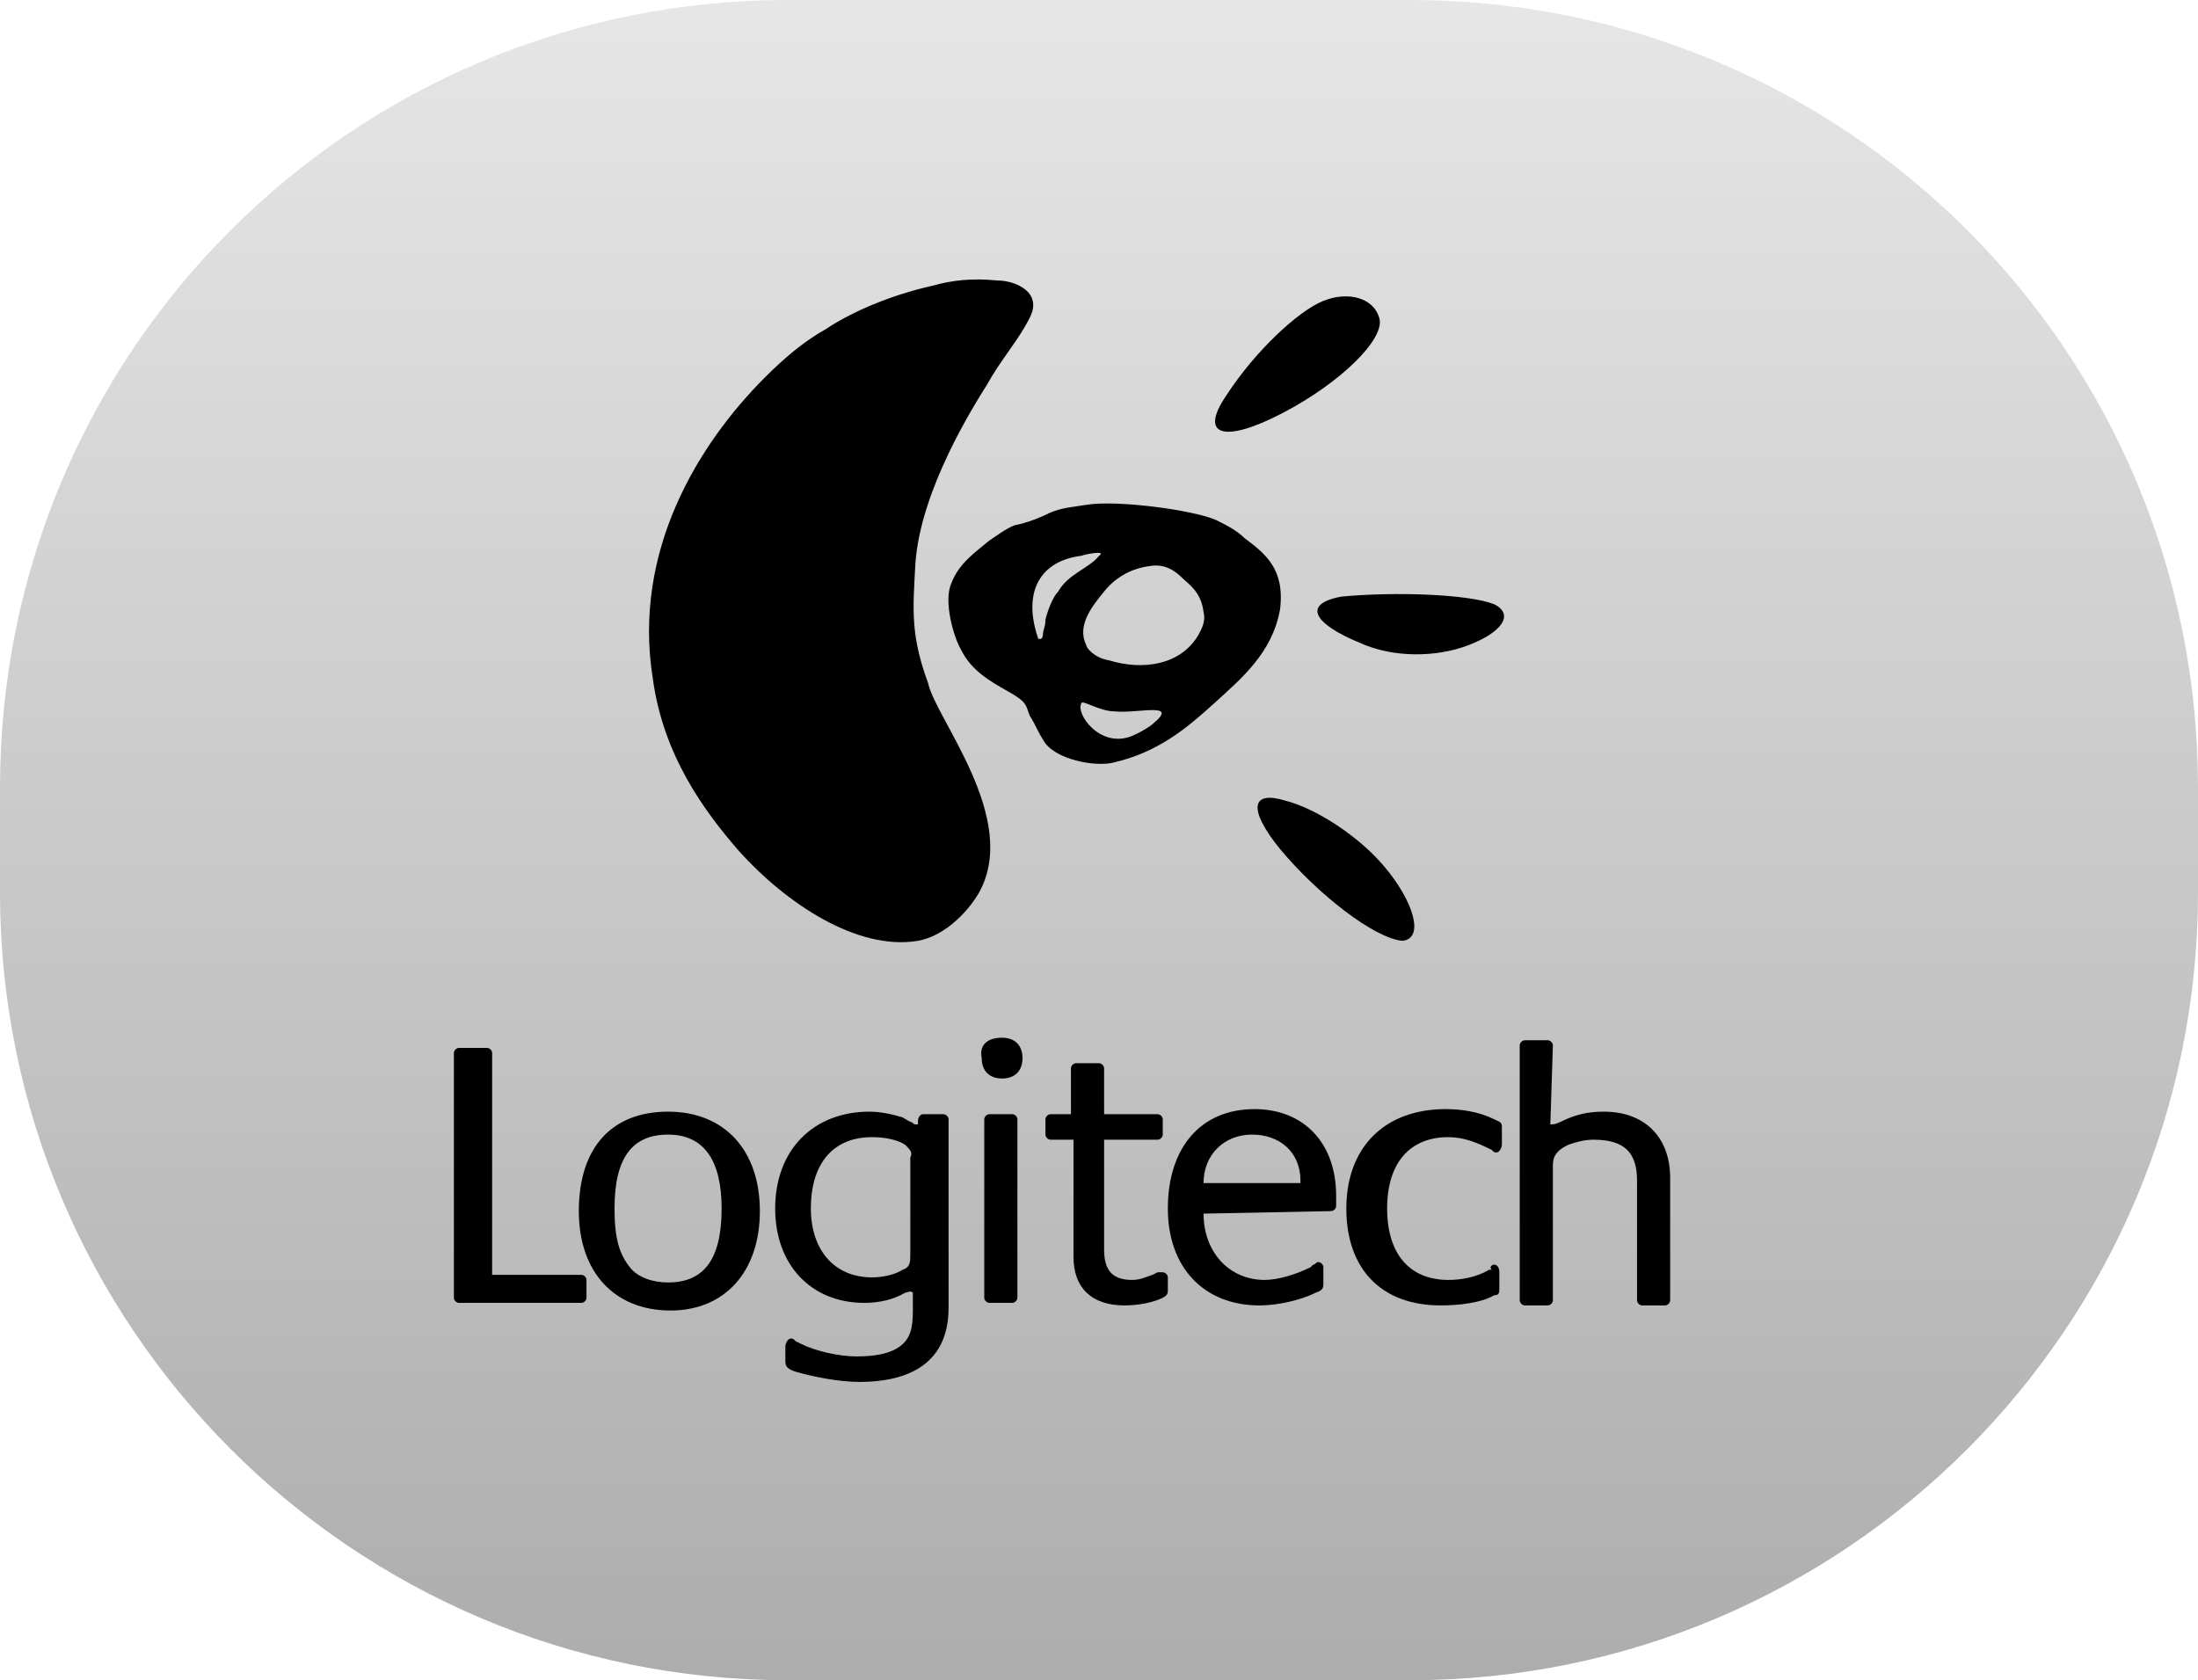 <?xml version="1.0" encoding="utf-8"?>
<!-- Generator: Adobe Illustrator 25.4.1, SVG Export Plug-In . SVG Version: 6.00 Build 0)  -->
<svg version="1.1" id="Capa_1" xmlns="http://www.w3.org/2000/svg" xmlns:xlink="http://www.w3.org/1999/xlink" x="0px" y="0px"
	 width="86.2px" height="65.9px" viewBox="0 0 86.2 65.9" style="enable-background:new 0 0 86.2 65.9;" xml:space="preserve">
<style type="text/css">
	.st0{fill:url(#SVGID_1_);}
	.st1{fill-rule:evenodd;clip-rule:evenodd;}
</style>
<g>
	<g>
		<linearGradient id="SVGID_1_" gradientUnits="userSpaceOnUse" x1="43.099" y1="65.85" x2="43.099" y2="-9.094947e-13">
			<stop  offset="0" style="stop-color:#ADADAD"/>
			<stop  offset="1" style="stop-color:#E6E6E6"/>
		</linearGradient>
		<path class="st0" d="M55.3,65.9H30.9C13.8,65.9,0,52,0,35v-4.1C0,13.8,13.8,0,30.9,0h24.4c17.1,0,30.9,13.8,30.9,30.9V35
			C86.2,52,72.4,65.9,55.3,65.9z"/>
	</g>
	<g>
		<path class="st1" d="M60.8,44.1c0.1,0,0.2,0,0.4-0.1c0.6-0.3,1.1-0.4,1.7-0.4c1.6,0,2.6,1,2.6,2.6v4.8c0,0.1-0.1,0.2-0.2,0.2h-0.9
			c-0.1,0-0.2-0.1-0.2-0.2v-4.7c0-1.1-0.5-1.6-1.7-1.6c-0.4,0-0.7,0.1-1,0.2c-0.4,0.2-0.6,0.4-0.6,0.8v5.3c0,0.1-0.1,0.2-0.2,0.2
			h-0.9c-0.1,0-0.2-0.1-0.2-0.2V41c0-0.1,0.1-0.2,0.2-0.2h0.9c0.1,0,0.2,0.1,0.2,0.2L60.8,44.1L60.8,44.1L60.8,44.1z"/>
		<path class="st1" d="M47.2,47.6c0,1.5,1,2.6,2.4,2.6c0.5,0,1.2-0.2,1.8-0.5l0.1-0.1c0.1,0,0.1-0.1,0.2-0.1c0.1,0,0.2,0.1,0.2,0.2
			v0.6c0,0.2,0,0.3-0.3,0.4c-0.6,0.3-1.5,0.5-2.2,0.5c-2.2,0-3.6-1.5-3.6-3.8c0-2.4,1.3-3.9,3.4-3.9c1.9,0,3.2,1.3,3.2,3.4v0.4
			c0,0.1-0.1,0.2-0.2,0.2L47.2,47.6L47.2,47.6L47.2,47.6z M51,46.3c0-1.1-0.8-1.8-1.9-1.8c-1.1,0-1.9,0.8-1.9,1.9H51
			C51,46.4,51,46.3,51,46.3L51,46.3z"/>
		<path class="st1" d="M58.6,49.6c0.1,0,0.2,0.1,0.2,0.3v0.6c0,0.2,0,0.3-0.2,0.3c-0.5,0.3-1.4,0.4-2.1,0.4c-2.3,0-3.7-1.4-3.7-3.8
			c0-2.4,1.5-3.9,3.9-3.9c0.6,0,1.3,0.1,1.9,0.4c0.2,0.1,0.3,0.1,0.3,0.3v0.7c0,0.1-0.1,0.3-0.2,0.3c-0.1,0-0.1,0-0.2-0.1
			c-0.6-0.3-1.1-0.5-1.7-0.5c-1.5,0-2.4,1-2.4,2.8c0,1.8,0.9,2.8,2.4,2.8c0.5,0,1.1-0.1,1.6-0.4l0.1,0
			C58.4,49.7,58.5,49.6,58.6,49.6L58.6,49.6z"/>
		<path class="st1" d="M41.2,44.7c-0.1,0-0.2-0.1-0.2-0.2v-0.6c0-0.1,0.1-0.2,0.2-0.2H42v-1.8c0-0.1,0.1-0.2,0.2-0.2h0.9
			c0.1,0,0.2,0.1,0.2,0.2v1.8h2.1c0.1,0,0.2,0.1,0.2,0.2v0.6c0,0.1-0.1,0.2-0.2,0.2h-2.1V49c0,0.8,0.3,1.2,1.1,1.2
			c0.3,0,0.5-0.1,0.8-0.2l0.2-0.1c0.1,0,0.1,0,0.2,0c0.1,0,0.2,0.1,0.2,0.2v0.5c0,0.1,0,0.2-0.2,0.3c-0.4,0.2-1,0.3-1.5,0.3
			c-1.3,0-2-0.7-2-1.9v-4.6H41.2L41.2,44.7z"/>
		<path class="st1" d="M38.6,50.9v-7c0-0.1,0.1-0.2,0.2-0.2h0.9c0.1,0,0.2,0.1,0.2,0.2v7c0,0.1-0.1,0.2-0.2,0.2h-0.9
			C38.7,51.1,38.6,51,38.6,50.9L38.6,50.9z M39.3,40.7c0.5,0,0.8,0.3,0.8,0.8c0,0.5-0.3,0.8-0.8,0.8c-0.5,0-0.8-0.3-0.8-0.8
			C38.4,41,38.7,40.7,39.3,40.7L39.3,40.7z"/>
		<path class="st1" d="M35.5,50.7c-0.5,0.3-1.1,0.4-1.6,0.4c-2.1,0-3.5-1.5-3.5-3.7c0-2.3,1.5-3.8,3.7-3.8c0.4,0,0.9,0.1,1.2,0.2
			c0.1,0,0.2,0.1,0.4,0.2c0.1,0,0.1,0.1,0.2,0.1l0.1,0v-0.1c0-0.2,0.1-0.3,0.2-0.3h0.8c0.1,0,0.2,0.1,0.2,0.2v7.4
			c0,1.9-1.2,2.9-3.5,2.9c-0.8,0-1.8-0.2-2.5-0.4c-0.3-0.1-0.4-0.2-0.4-0.4v-0.6c0-0.1,0.1-0.3,0.2-0.3c0.1,0,0.1,0,0.2,0.1l0.2,0.1
			c0.6,0.3,1.5,0.5,2.2,0.5c0.7,0,1.3-0.1,1.7-0.4c0.4-0.3,0.5-0.7,0.5-1.4v-0.7C35.7,50.6,35.6,50.7,35.5,50.7L35.5,50.7z
			 M35.5,44.9c-0.3-0.2-0.8-0.3-1.3-0.3c-1.5,0-2.4,1-2.4,2.8c0,1.6,0.9,2.7,2.4,2.7c0.4,0,0.9-0.1,1.2-0.3c0.3-0.1,0.3-0.3,0.3-0.6
			v-3.8C35.8,45.2,35.7,45.1,35.5,44.9L35.5,44.9z"/>
		<path class="st1" d="M26.2,43.6c2.2,0,3.6,1.5,3.6,3.9c0,2.4-1.4,3.9-3.5,3.9c-2.2,0-3.6-1.5-3.6-3.9C22.7,45,24,43.6,26.2,43.6
			L26.2,43.6z M24.7,49.7c0.3,0.4,0.9,0.6,1.5,0.6c1.4,0,2.1-0.9,2.1-2.9c0-1.9-0.7-2.9-2.1-2.9c-1.4,0-2.1,0.9-2.1,2.9
			C24.1,48.6,24.3,49.2,24.7,49.7L24.7,49.7z"/>
		<path class="st1" d="M22.8,50c0.1,0,0.2,0.1,0.2,0.2v0.7c0,0.1-0.1,0.2-0.2,0.2H18c-0.1,0-0.2-0.1-0.2-0.2v-9.6
			c0-0.1,0.1-0.2,0.2-0.2h1.1c0.1,0,0.2,0.1,0.2,0.2V50H22.8L22.8,50z"/>
		<path class="st1" d="M50.3,16.2c2.3-1.2,4-2.9,3.8-3.7c-0.2-0.8-1.2-1.1-2.2-0.7c-1,0.4-2.7,2-3.8,3.7C47,17.1,48,17.4,50.3,16.2
			L50.3,16.2z"/>
		<path class="st1" d="M53.3,25.2c1.3,0.6,3,0.6,4.3,0.1c1.3-0.5,1.8-1.2,1-1.6c-1-0.4-3.9-0.5-6-0.3C51,23.7,51.6,24.5,53.3,25.2
			L53.3,25.2z"/>
		<path class="st1" d="M50.2,33.3c1.5,1.8,3.7,3.5,4.8,3.6c0.9-0.1,0.4-1.6-0.7-2.9c-1-1.2-2.7-2.3-3.9-2.6
			C49.1,31,48.9,31.7,50.2,33.3L50.2,33.3z"/>
		<path class="st1" d="M43.7,27.9c-0.6,0-1.3-0.5-1.3-0.3c-0.2,0.4,0.7,1.7,1.9,1.3c0.3-0.1,0.8-0.4,0.9-0.5
			C46.3,27.5,44.6,28,43.7,27.9L43.7,27.9z M45.1,22.2c-0.8,0.1-1.4,0.5-1.8,1c-0.4,0.5-1.1,1.3-0.7,2.1c0,0.1,0.3,0.5,0.9,0.6
			c1.3,0.4,2.8,0.2,3.5-1c0.1-0.2,0.3-0.5,0.2-0.9c-0.1-0.8-0.6-1.1-0.8-1.3C46.1,22.4,45.7,22.1,45.1,22.2L45.1,22.2z M42.4,21.8
			c-1.6,0.2-2.3,1.4-1.7,3.2c0,0.1,0.2,0.1,0.2-0.1c0-0.2,0.1-0.3,0.1-0.6c0.1-0.4,0.3-0.9,0.5-1.1c0.4-0.7,1.2-0.9,1.6-1.4
			C43.4,21.6,42.7,21.7,42.4,21.8L42.4,21.8z M41.2,20.1c0.5-0.2,0.8-0.2,1.4-0.3c1.2-0.2,4.2,0.2,5.1,0.6c0.4,0.2,0.8,0.4,1.1,0.7
			c0.8,0.6,1.6,1.2,1.4,2.8c-0.3,1.7-1.5,2.7-2.6,3.7c-1.1,1-2.2,1.9-3.9,2.3c-0.7,0.2-2.4-0.1-2.8-0.9c-0.2-0.3-0.3-0.6-0.5-0.9
			c-0.1-0.2-0.1-0.4-0.3-0.6c-0.1-0.1-0.4-0.3-0.6-0.4c-0.7-0.4-1.4-0.8-1.8-1.6c-0.3-0.5-0.7-1.9-0.4-2.6c0.3-0.8,0.9-1.2,1.5-1.7
			c0.3-0.2,0.7-0.5,1-0.6C40.3,20.5,40.8,20.3,41.2,20.1L41.2,20.1z"/>
		<path class="st1" d="M30,14.8c-2.6,2.6-5.2,6.8-4.4,11.8c0.4,3,2,5.2,3.4,6.8c1.8,2,4.6,3.9,7,3.5c1.1-0.2,2-1.2,2.4-1.9
			c1.6-2.9-1.7-6.8-2-8.2c-0.7-1.9-0.6-2.9-0.5-4.7c0.2-2.9,2.3-6.2,2.8-7c0.5-0.9,1.1-1.6,1.5-2.3c0.1-0.2,0.4-0.6,0.3-1
			c-0.1-0.5-0.8-0.8-1.4-0.8c-1-0.1-1.8,0-2.5,0.2c-1.8,0.4-3.3,1.1-4.2,1.7C31.5,13.4,30.7,14.1,30,14.8L30,14.8z"/>
	</g>
</g>
</svg>
